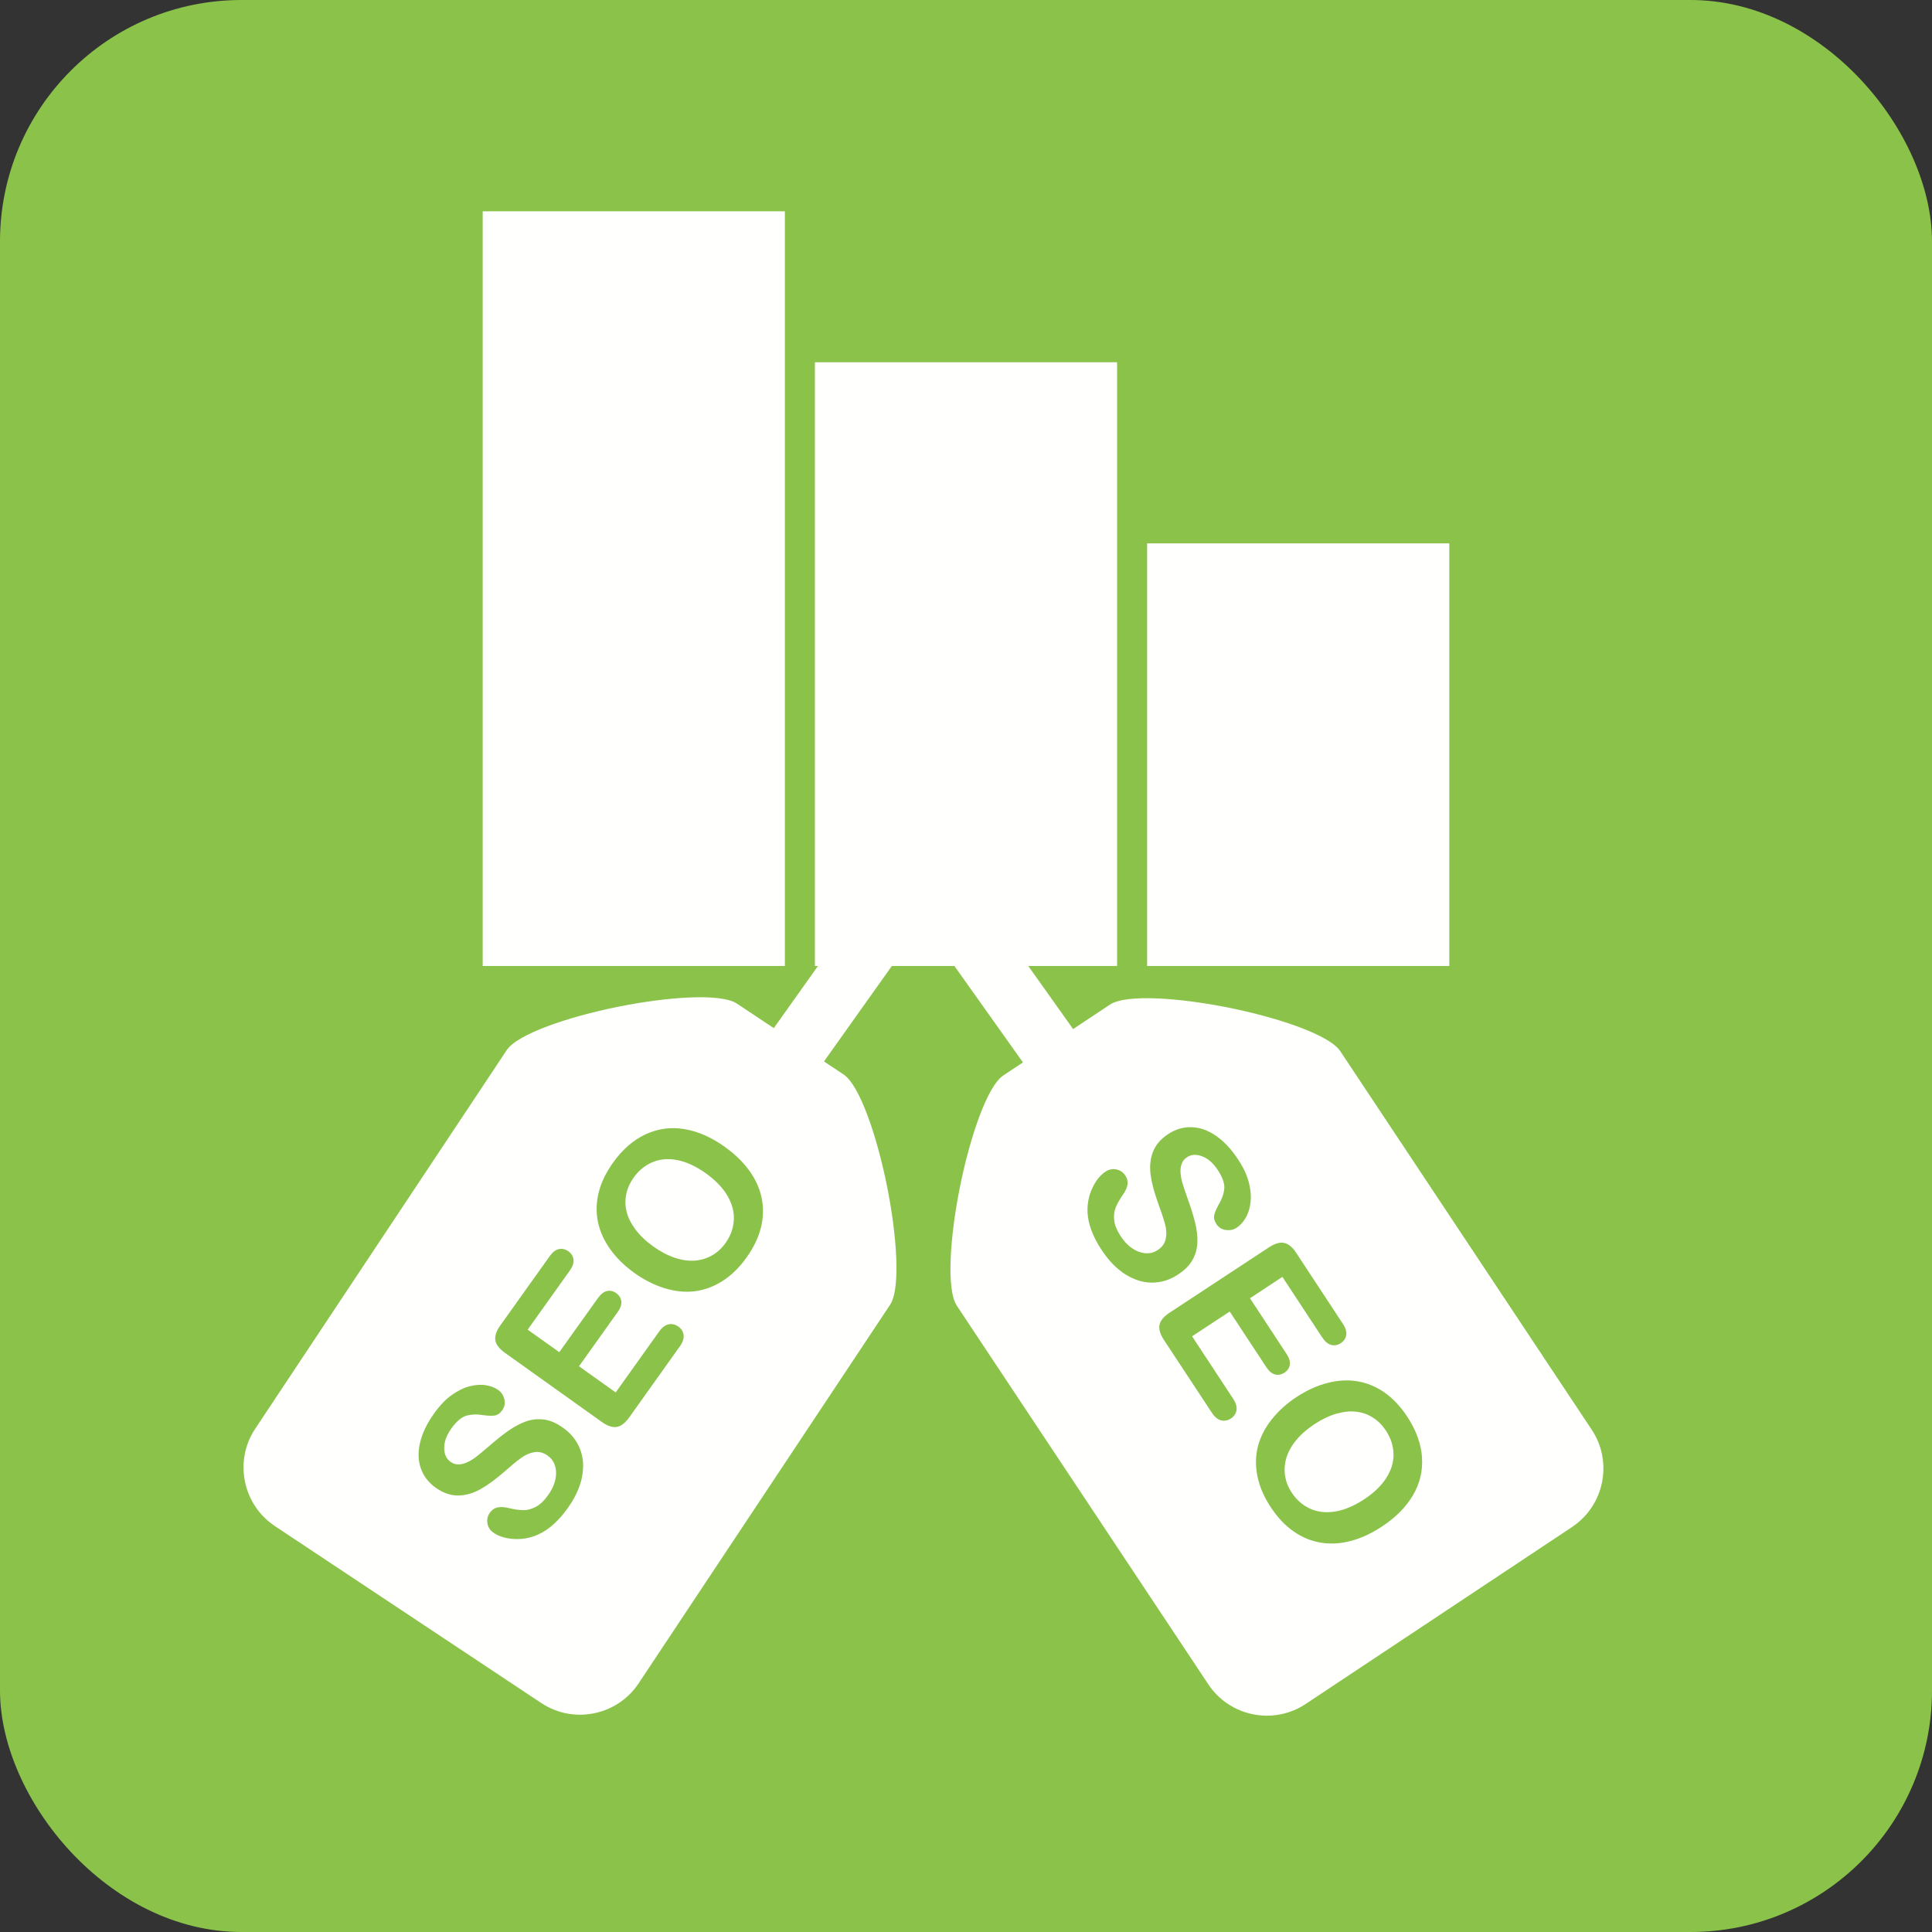 <?xml version="1.0" encoding="UTF-8"?>
<!DOCTYPE svg PUBLIC "-//W3C//DTD SVG 1.1//EN" "http://www.w3.org/Graphics/SVG/1.1/DTD/svg11.dtd">
<!-- Creator: CorelDRAW -->
<svg xmlns="http://www.w3.org/2000/svg" xml:space="preserve" width="2048px" height="2048px" style="shape-rendering:geometricPrecision; text-rendering:geometricPrecision; image-rendering:optimizeQuality; fill-rule:evenodd; clip-rule:evenodd"
viewBox="0 0 2048 2048"
 xmlns:xlink="http://www.w3.org/1999/xlink">
 <rect x="0" y="0" width="2048" height="2048" fill="#333333" stroke="none"/>
 <defs>
  <style type="text/css">
   <![CDATA[
    .fil3 {fill:none}
    .fil0 {fill:#8BC34A}
    .fil1 {fill:#FFFFFE}
    .fil2 {fill:#FFFFFE;fill-rule:nonzero}
   ]]>
  </style>
 </defs>
 <g id="Layer_x0020_1">
  <rect class="fil0" width="2048" height="2048" rx="256.001" ry="256.001"/>
  <path class="fil1" d="M781.218 1063.91l28.259 18.777 10.785 7.163 82.07 -115.439 51.999 36.999 -80.883 113.77 20.76 13.791c17.065,11.33 35.296,65.075 45.938,117.819 10.628,52.674 14.673,109.233 3.392,126.306l-266.614 401.38c-11.339,17.065 -28.591,27.934 -47.31,31.71 -18.639,3.759 -38.697,0.442 -55.753,-10.845l-282.525 -187.658 -0.124 -0.125c-16.998,-11.337 -27.828,-28.554 -31.595,-47.225 -3.763,-18.655 -0.444,-38.704 10.852,-55.713l266.623 -401.38c11.368,-17.099 65.112,-35.348 117.847,-45.989 52.687,-10.629 109.23,-14.66 126.278,-3.341zm25.501 236.912c-2.585,10.695 -7.685,21.481 -15.376,32.184 -7.62,10.773 -16.167,19.036 -25.675,25.064 -9.458,5.965 -19.352,9.56 -29.668,10.778 -10.332,1.147 -20.905,0.012 -31.795,-3.399 -10.886,-3.402 -21.455,-8.726 -31.715,-16.054 -10.468,-7.532 -19.041,-15.894 -25.624,-25.18 -6.631,-9.214 -10.965,-18.946 -13.049,-29.028 -2.07,-10.109 -1.796,-20.408 0.764,-30.973 2.616,-10.554 7.656,-21.014 15.045,-31.46 10.084,-14.144 21.684,-24.267 34.656,-30.317 13.056,-6.05 26.682,-7.945 41.013,-5.576 14.309,2.31 28.641,8.572 42.943,18.815 10.541,7.525 19.145,15.768 25.743,24.841 6.598,8.955 11.063,18.605 13.296,28.879 2.225,10.257 2.042,20.738 -0.557,31.426zm-86.064 126.387l-53.639 75.263c-4.355,6.034 -8.741,9.4 -13.279,10.159 -4.58,0.697 -9.848,-1.055 -15.775,-5.298l-102.741 -73.306c-3.973,-2.876 -6.777,-5.763 -8.502,-8.715 -1.669,-3.007 -2.192,-6.137 -1.511,-9.465 0.591,-3.339 2.313,-6.979 5.153,-10.873l52.128 -73.082c3.122,-4.467 6.448,-7.028 9.93,-7.794 3.481,-0.711 6.839,0.014 9.985,2.261 3.278,2.306 5.076,5.284 5.536,8.818 0.403,3.555 -0.937,7.515 -4.067,11.9l-44.523 62.412 33.536 23.861 40.965 -57.356c3.045,-4.243 6.23,-6.717 9.588,-7.468 3.43,-0.703 6.65,-0.022 9.737,2.236 3.155,2.244 4.912,5.054 5.426,8.503 0.496,3.399 -0.782,7.293 -3.874,11.609l-40.961 57.429 38.889 27.738 46.029 -64.517c3.085,-4.389 6.458,-6.892 10.005,-7.682 3.617,-0.785 7.102,0.053 10.47,2.454 3.216,2.285 5.009,5.277 5.494,8.877 0.418,3.679 -0.909,7.701 -4.003,12.038zm-103.695 138.467c-2.145,10.796 -7.188,21.898 -15.235,33.117 -9.615,13.475 -20.102,22.848 -31.455,27.965 -8.101,3.55 -16.533,5.154 -25.449,4.643 -8.876,-0.526 -16.218,-2.765 -21.994,-6.904 -3.378,-2.396 -5.398,-5.616 -6.143,-9.691 -0.731,-3.993 0.158,-7.88 2.793,-11.49 2.035,-2.848 4.744,-4.728 8.044,-5.404 3.322,-0.672 7.292,-0.442 12.004,0.763 5.574,1.331 10.525,2.054 14.944,2.156 4.333,0.102 8.781,-1.087 13.3,-3.398 4.515,-2.289 8.843,-6.436 13.153,-12.387 5.843,-8.186 8.688,-16.213 8.551,-24.067 -0.22,-7.844 -3.156,-13.859 -8.876,-17.931 -4.537,-3.247 -9.197,-4.46 -13.978,-3.718 -4.831,0.728 -9.528,2.739 -14.143,6.105 -4.592,3.283 -10.374,8.05 -17.296,14.176 -9.331,8.14 -17.813,14.471 -25.667,18.869 -7.786,4.406 -15.717,6.696 -23.835,6.824 -8.034,0.064 -16.05,-2.721 -23.963,-8.365 -7.465,-5.347 -12.737,-12.195 -15.615,-20.499 -2.92,-8.211 -3.162,-17.337 -0.768,-27.34 2.379,-10.074 7.319,-20.256 14.837,-30.783 5.954,-8.435 12.168,-14.885 18.664,-19.513 6.469,-4.618 12.845,-7.747 19.147,-9.33 6.327,-1.581 12.051,-1.957 17.176,-1.061 5.101,0.806 9.524,2.532 13.105,5.092 3.304,2.349 5.401,5.681 6.416,9.816 0.969,4.239 0.198,8.101 -2.258,11.61 -2.297,3.155 -4.786,4.93 -7.513,5.515 -2.748,0.529 -6.646,0.402 -11.629,-0.178 -6.926,-1.238 -13.1,-1.103 -18.481,0.312 -5.354,1.404 -10.793,5.933 -16.294,13.619 -5.111,7.18 -7.643,14.035 -7.617,20.695 0.008,6.634 2.233,11.499 6.628,14.626 2.72,1.987 5.647,2.919 8.663,2.809 3.089,-0.063 6.233,-0.861 9.526,-2.434 3.281,-1.632 6.319,-3.443 9.012,-5.567 2.673,-2.062 7.044,-5.641 12.967,-10.689 7.312,-6.437 14.261,-11.987 20.89,-16.72 6.631,-4.648 13.081,-8.119 19.297,-10.244 6.231,-2.141 12.572,-2.752 19.111,-1.844 6.539,0.908 13.224,3.843 20.115,8.825 8.27,5.897 14.166,13.298 17.724,22.242 3.561,8.954 4.248,18.907 2.141,29.777zm131.043 -322.101c-10.041,-7.152 -19.825,-11.701 -29.465,-13.714 -9.678,-1.997 -18.534,-1.358 -26.561,1.988 -8.02,3.28 -14.847,8.805 -20.374,16.566 -3.907,5.559 -6.542,11.413 -7.759,17.627 -1.289,6.142 -1.163,12.373 0.463,18.563 1.496,6.249 4.671,12.488 9.48,18.915 4.737,6.358 11.013,12.281 18.7,17.759 7.779,5.544 15.484,9.619 23.199,12.128 7.635,2.528 14.83,3.446 21.565,2.849 6.653,-0.665 12.658,-2.578 17.987,-5.721 5.427,-3.167 10.045,-7.491 13.952,-13.049 5.075,-7.101 7.967,-14.864 8.626,-23.304 0.702,-8.5 -1.378,-17.13 -6.273,-25.911 -4.935,-8.721 -12.765,-16.956 -23.541,-24.696z"/>
  <polygon class="fil2" points="800,1024 543.687,1024 511.686,1024 511.686,991.999 511.686,255.999 511.686,223.999 543.687,223.999 800,223.999 832.001,223.999 832.001,255.999 832.001,991.999 832.001,1024 "/>
  <polygon class="fil2" points="1152.16,1024 895.844,1024 863.844,1024 863.844,991.999 863.844,415.999 863.844,383.998 895.844,383.998 1152.16,383.998 1184.16,383.998 1184.16,415.999 1184.16,991.999 1184.16,1024 "/>
  <polygon class="fil2" points="1504.31,1024 1248,1024 1216,1024 1216,991.999 1216,607.999 1216,575.998 1248,575.998 1504.31,575.998 1536.32,575.998 1536.32,607.999 1536.32,991.999 1536.32,1024 "/>
  <rect class="fil3" x="255.999" y="256.006" width="1536" height="1535.99"/>
  <path class="fil1" d="M1055.48 975.421l82.07 115.439 10.785 -7.163 28.259 -18.777c17.048,-11.319 73.591,-7.287 126.278,3.341 52.735,10.641 106.479,28.89 117.847,45.989l266.623 401.38c11.296,17.009 14.615,37.057 10.852,55.713 -3.767,18.671 -14.596,35.888 -31.595,47.225l-0.124 0.125 -282.525 187.658c-17.056,11.287 -37.114,14.604 -55.753,10.845 -18.719,-3.776 -35.972,-14.646 -47.31,-31.71l-266.614 -401.38c-11.281,-17.072 -7.235,-73.632 3.392,-126.306 10.642,-52.743 28.873,-106.488 45.938,-117.819l20.76 -13.791 -80.883 -113.77 51.999 -36.999zm315.939 648.045c-9.04,-6.273 -17.257,-14.922 -24.462,-25.958 -7.294,-10.996 -11.915,-21.95 -14.104,-32.993 -2.148,-10.972 -1.928,-21.498 0.661,-31.558 2.66,-10.049 7.535,-19.499 14.649,-28.423 7.102,-8.923 15.882,-16.857 26.421,-23.779 10.802,-7.043 21.696,-12.019 32.732,-14.805 10.987,-2.857 21.627,-3.386 31.781,-1.688 10.175,1.719 19.681,5.693 28.609,11.894 8.897,6.252 16.832,14.727 23.905,25.388 9.549,14.512 14.802,28.984 15.759,43.264 0.927,14.361 -2.224,27.751 -9.607,40.26 -7.322,12.51 -18.335,23.615 -33.05,33.253 -10.824,7.114 -21.617,12.161 -32.46,15.039 -10.733,2.92 -21.344,3.601 -31.732,1.972 -10.368,-1.628 -20.076,-5.583 -29.105,-11.865zm-86.79 -125.89l-50.822 -77.193c-4.055,-6.24 -5.611,-11.545 -4.678,-16.05 1.003,-4.524 4.538,-8.804 10.636,-12.798l105.455 -69.345c4.116,-2.666 7.821,-4.239 11.198,-4.781 3.406,-0.471 6.514,0.171 9.372,2.008 2.9,1.756 5.673,4.677 8.278,8.732l49.332 74.998c3.039,4.522 4.227,8.55 3.684,12.073 -0.594,3.503 -2.482,6.372 -5.713,8.496 -3.333,2.223 -6.761,2.825 -10.221,1.98 -3.462,-0.908 -6.671,-3.587 -9.63,-8.089l-42.128 -64.054 -34.359 22.66 38.697 58.911c2.857,4.37 4.015,8.236 3.503,11.637 -0.583,3.452 -2.379,6.21 -5.601,8.272 -3.232,2.133 -6.487,2.757 -9.887,1.991 -3.351,-0.765 -6.52,-3.364 -9.428,-7.805l-38.767 -58.931 -39.908 26.25 43.547 66.219c2.979,4.461 4.095,8.509 3.552,12.104 -0.574,3.654 -2.614,6.604 -6.07,8.877 -3.292,2.173 -6.73,2.766 -10.261,1.919 -3.582,-0.939 -6.853,-3.628 -9.781,-8.08zm-91.689 -146.692c-9.295,-5.898 -17.826,-14.61 -25.382,-26.165 -9.096,-13.831 -14.052,-26.995 -14.724,-39.43 -0.385,-8.836 1.163,-17.279 4.858,-25.408 3.694,-8.088 8.434,-14.126 14.379,-18.019 3.455,-2.284 7.187,-3.007 11.256,-2.229 3.989,0.758 7.292,2.992 9.706,6.752 1.922,2.927 2.698,6.131 2.135,9.452 -0.573,3.34 -2.22,6.96 -5.046,10.919 -3.254,4.716 -5.715,9.072 -7.406,13.158 -1.659,4.004 -2.157,8.582 -1.633,13.63 0.504,5.037 2.809,10.57 6.803,16.739 5.524,8.404 11.983,13.955 19.357,16.664 7.394,2.627 14.063,2.06 19.926,-1.804 4.665,-3.059 7.479,-6.967 8.515,-11.694 1.065,-4.767 0.886,-9.874 -0.588,-15.392 -1.404,-5.467 -3.763,-12.581 -6.976,-21.248 -4.221,-11.641 -7.063,-21.836 -8.329,-30.748 -1.297,-8.851 -0.569,-17.075 2.242,-24.691 2.841,-7.515 8.332,-13.984 16.45,-19.328 7.683,-5.03 15.972,-7.474 24.755,-7.161 8.712,0.243 17.31,3.312 25.774,9.156 8.535,5.855 16.247,14.138 23.35,24.95 5.715,8.598 9.488,16.721 11.459,24.45 1.97,7.7 2.587,14.774 1.787,21.224 -0.81,6.47 -2.526,11.943 -5.212,16.4 -2.594,4.466 -5.802,7.968 -9.48,10.382 -3.385,2.233 -7.248,2.986 -11.471,2.44 -4.303,-0.627 -7.626,-2.74 -10.011,-6.298 -2.113,-3.282 -2.87,-6.243 -2.432,-8.998 0.5,-2.753 2.026,-6.344 4.367,-10.78 3.654,-6.012 5.758,-11.818 6.38,-17.347 0.624,-5.499 -1.636,-12.207 -6.817,-20.113 -4.85,-7.357 -10.329,-12.195 -16.55,-14.574 -6.189,-2.389 -11.53,-2.069 -16.032,0.899 -2.835,1.821 -4.761,4.213 -5.746,7.065 -1.057,2.903 -1.447,6.124 -1.169,9.762 0.338,3.65 0.93,7.137 1.937,10.415 0.958,3.236 2.717,8.603 5.287,15.951 3.363,9.144 6.03,17.627 8.05,25.519 1.939,7.86 2.848,15.129 2.585,21.693 -0.254,6.585 -1.974,12.716 -5.181,18.487 -3.208,5.771 -8.359,10.945 -15.491,15.573 -8.486,5.584 -17.517,8.409 -27.142,8.498 -9.635,0.087 -19.167,-2.864 -28.541,-8.753zm253.063 238.495c10.294,-6.782 18.069,-14.264 23.426,-22.527 5.357,-8.303 7.959,-16.792 7.736,-25.486 -0.163,-8.663 -2.85,-17.024 -8.093,-24.982 -3.774,-5.65 -8.281,-10.22 -13.636,-13.599 -5.263,-3.418 -11.119,-5.552 -17.479,-6.27 -6.369,-0.86 -13.332,-0.152 -21.063,2.011 -7.639,2.122 -15.428,5.836 -23.313,11.028 -7.978,5.252 -14.559,10.966 -19.684,17.255 -5.115,6.208 -8.569,12.586 -10.442,19.082 -1.782,6.445 -2.166,12.736 -1.161,18.84 0.996,6.204 3.359,12.072 7.133,17.723 4.789,7.297 10.985,12.796 18.618,16.457 7.674,3.724 16.473,4.899 26.428,3.506 9.915,-1.454 20.421,-5.783 31.53,-13.037z"/>
 </g>
</svg>
